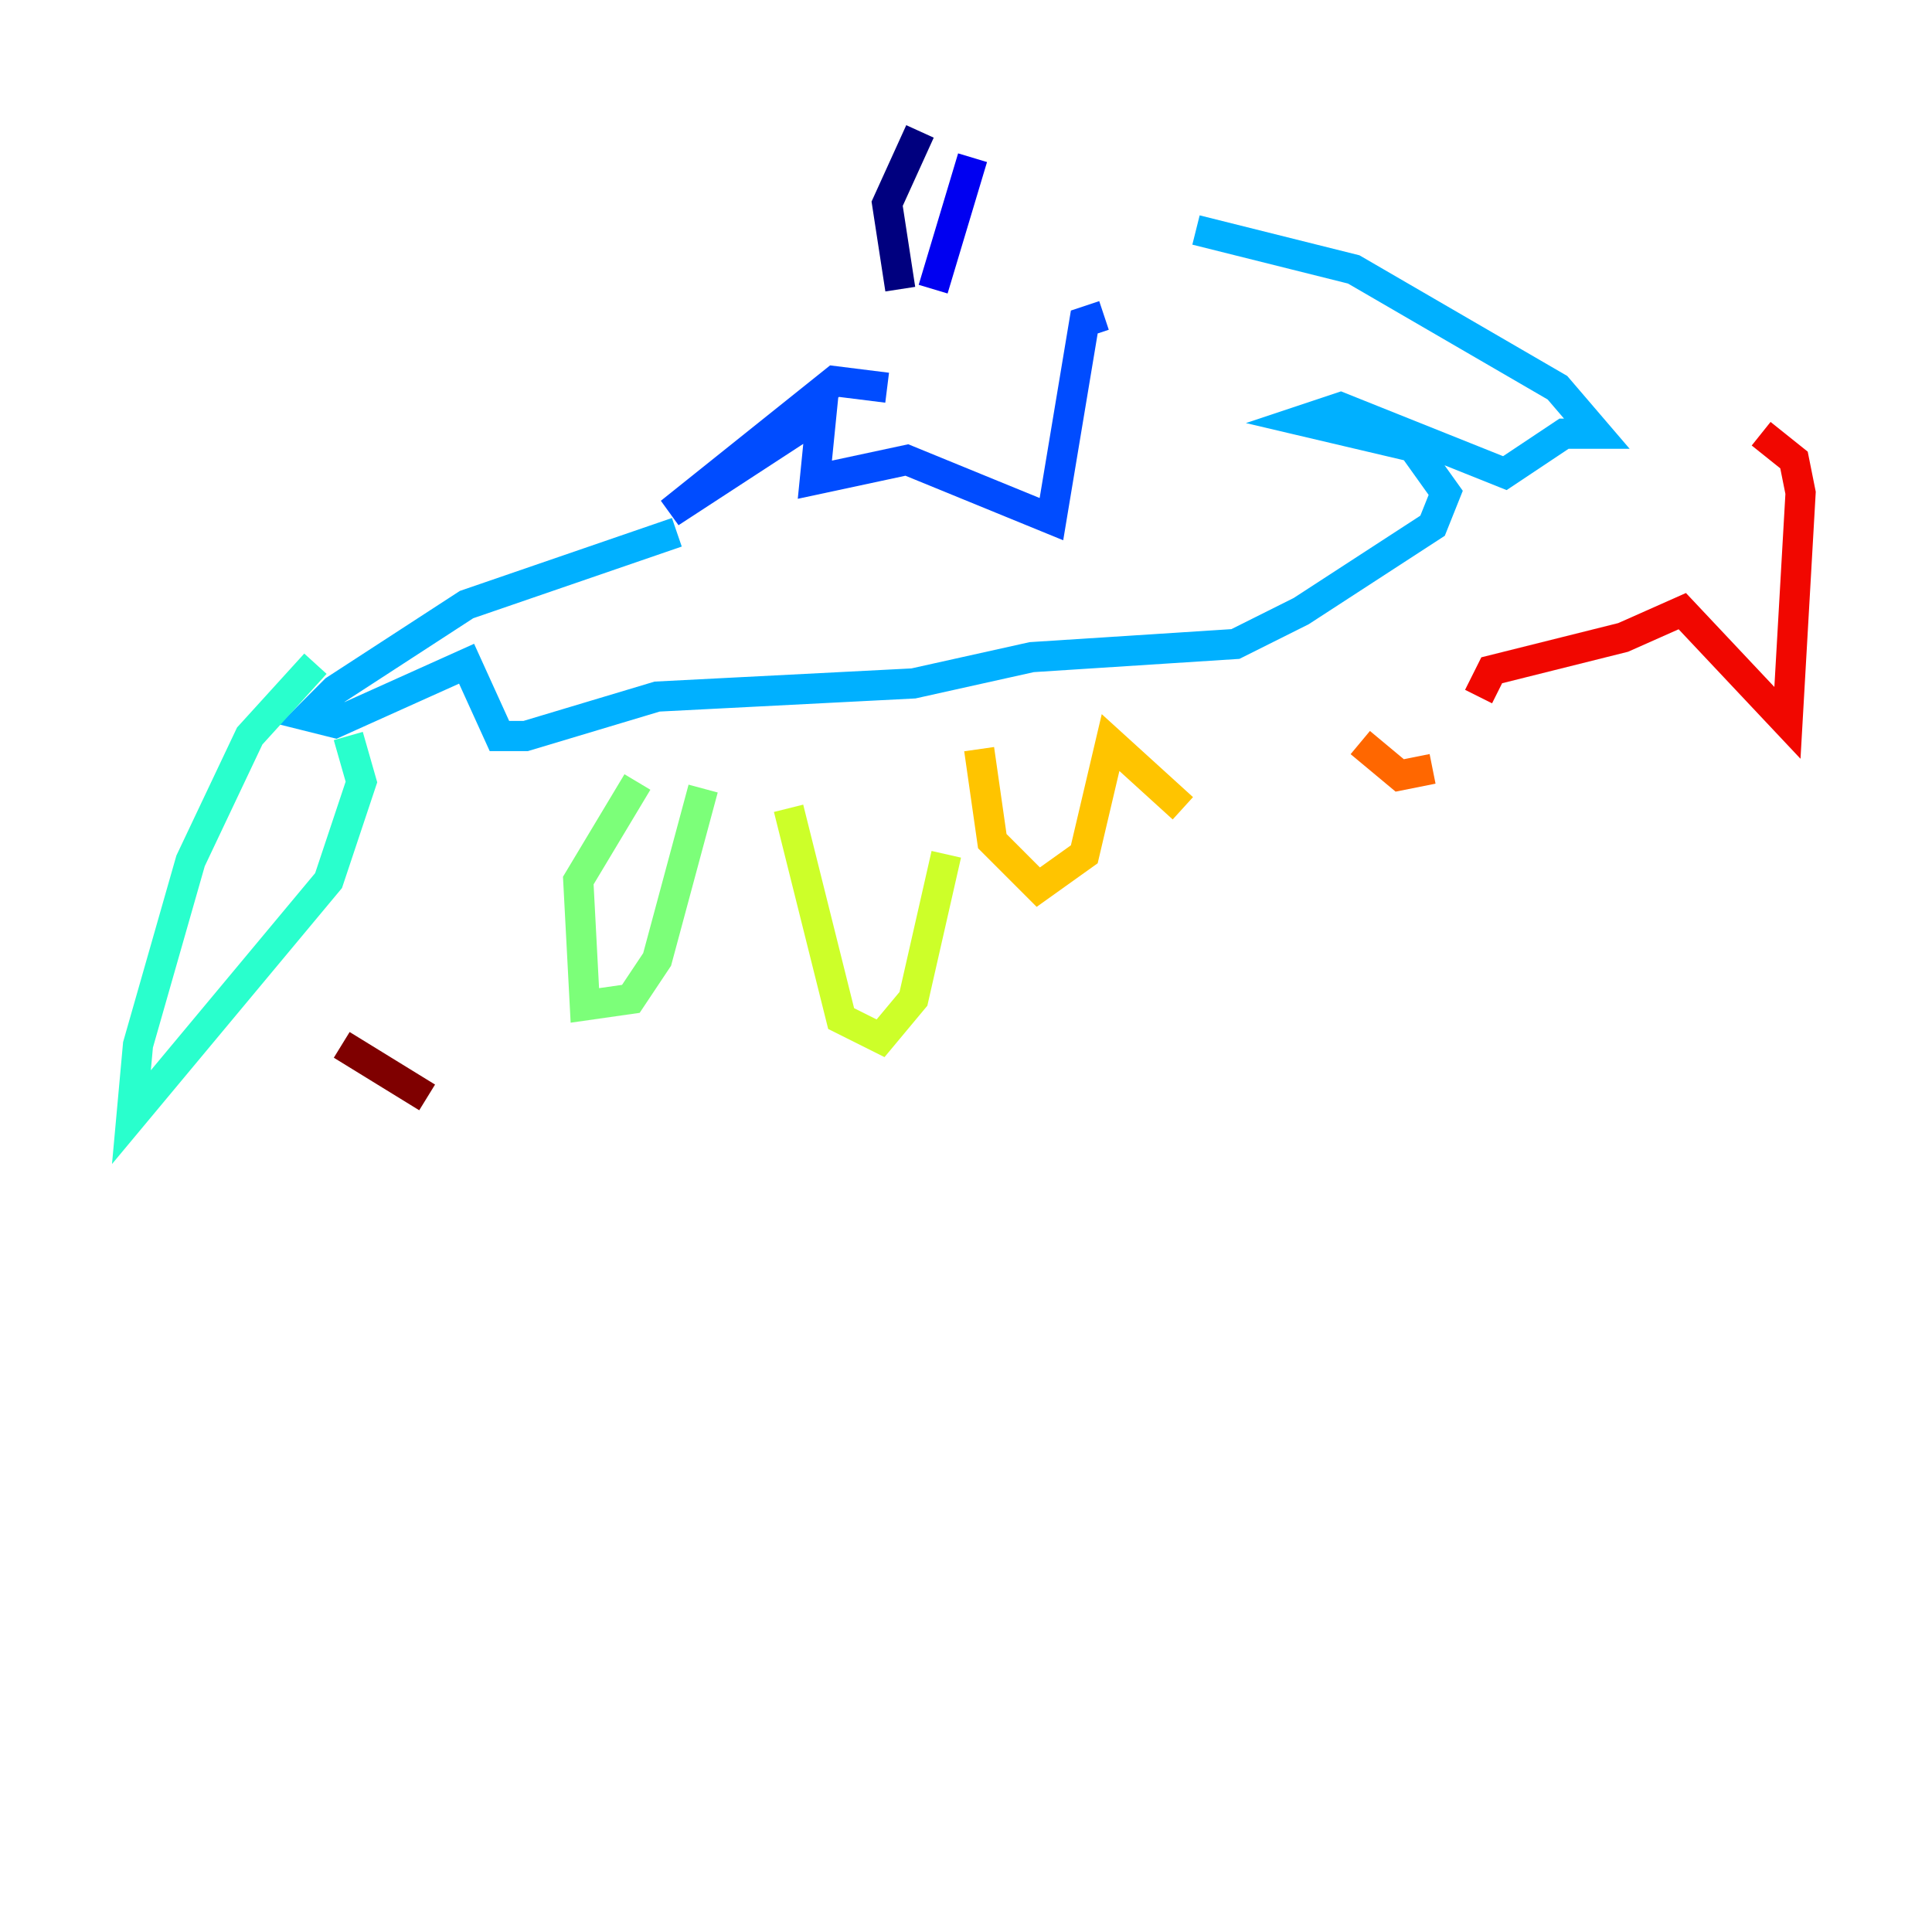<?xml version="1.0" encoding="utf-8" ?>
<svg baseProfile="tiny" height="128" version="1.2" viewBox="0,0,128,128" width="128" xmlns="http://www.w3.org/2000/svg" xmlns:ev="http://www.w3.org/2001/xml-events" xmlns:xlink="http://www.w3.org/1999/xlink"><defs /><polyline fill="none" points="60.952,8.707 58.776,13.497 59.646,19.157" stroke="#00007f" stroke-width="2" /><polyline fill="none" points="64.435,10.449 61.823,19.157" stroke="#0000f1" stroke-width="2" /><polyline fill="none" points="58.776,25.687 55.292,25.252 44.408,33.959 54.422,27.429 53.986,31.782 60.082,30.476 69.66,34.395 71.837,21.333 73.143,20.898" stroke="#004cff" stroke-width="2" /><polyline fill="none" points="44.843,35.265 30.912,40.054 22.204,45.714 20.463,47.456 22.204,47.891 30.912,43.973 33.088,48.762 34.83,48.762 43.537,46.15 60.517,45.279 68.354,43.537 81.85,42.667 86.204,40.49 94.912,34.83 95.782,32.653 93.605,29.605 86.204,27.864 88.816,26.993 99.701,31.347 103.619,28.735 105.796,28.735 103.184,25.687 89.687,17.85 79.238,15.238" stroke="#00b0ff" stroke-width="2" /><polyline fill="none" points="20.898,43.973 16.544,48.762 12.626,57.034 9.143,69.225 8.707,74.014 21.769,58.34 23.946,51.809 23.075,48.762" stroke="#29ffcd" stroke-width="2" /><polyline fill="none" points="42.231,51.809 38.313,58.34 38.748,66.612 41.796,66.177 43.537,63.565 46.585,52.245" stroke="#7cff79" stroke-width="2" /><polyline fill="none" points="52.245,53.551 55.728,67.483 58.34,68.789 60.517,66.177 62.694,56.599" stroke="#cdff29" stroke-width="2" /><polyline fill="none" points="64.871,49.633 65.742,55.728 68.789,58.776 71.837,56.599 73.578,49.197 78.367,53.551" stroke="#ffc400" stroke-width="2" /><polyline fill="none" points="90.122,49.197 92.735,51.374 94.912,50.939" stroke="#ff6700" stroke-width="2" /><polyline fill="none" points="97.959,46.15 98.83,44.408 107.537,42.231 111.456,40.49 118.422,47.891 119.293,32.653 118.857,30.476 116.68,28.735" stroke="#f10700" stroke-width="2" /><polyline fill="none" points="22.64,69.225 28.299,72.707" stroke="#7f0000" stroke-width="2" /></svg>